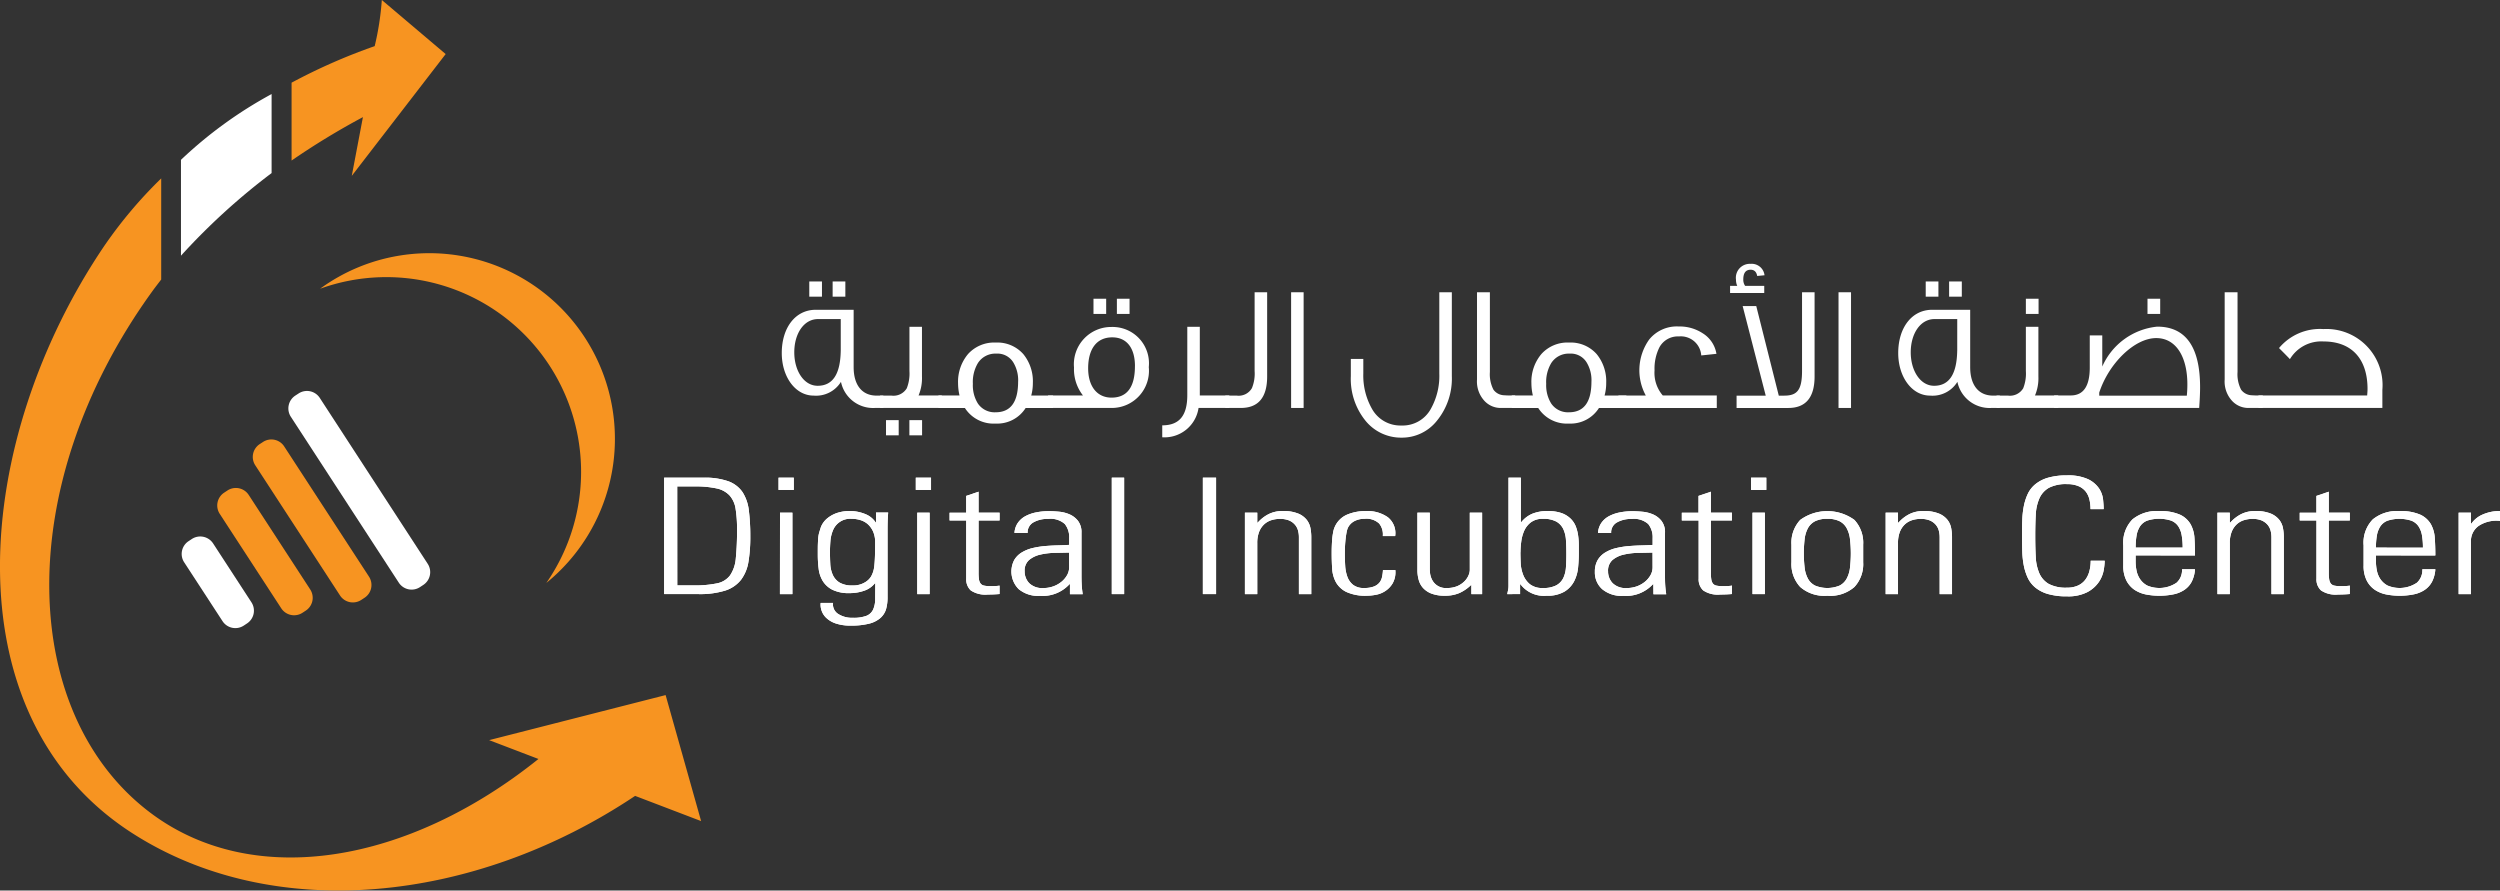 <svg id="Group_49" data-name="Group 49" xmlns="http://www.w3.org/2000/svg" width="171.023" height="60.919" viewBox="0 0 171.023 60.919">
  <rect x="0" y="0" width="171.023" height="60.919" fill="#333333" stroke="none"/>
  <path id="Path_52" data-name="Path 52" d="M110.938,36.566c.021-.116-.763,4.017-.763,4.017l6.423-8.331-4.368-3.7a19.181,19.181,0,0,1-.488,3.157,39.738,39.738,0,0,0-5.685,2.5v5.327a50.445,50.445,0,0,1,4.881-2.971" transform="translate(-86.11 -28.553)" fill="#f79421"/>
  <path id="Path_53" data-name="Path 53" d="M93.667,43.585a29.218,29.218,0,0,1,6.2-4.5v5.406a44.792,44.792,0,0,0-6.2,5.652Z" transform="translate(-81.287 -32.651)" fill="#fff"/>
  <path id="Path_54" data-name="Path 54" d="M113.251,85.461a1.045,1.045,0,0,0,1.448.306l.225-.148a1.046,1.046,0,0,0,.306-1.447l-7.383-11.348a1.045,1.045,0,0,0-1.448-.307l-.225.146a1.049,1.049,0,0,0-.308,1.45Z" transform="translate(-85.97 -45.602)" fill="#fff"/>
  <path id="Path_55" data-name="Path 55" d="M107.681,88.453a1.047,1.047,0,0,0,1.448.307l.226-.148a1.045,1.045,0,0,0,.307-1.448l-5.8-8.907a1.045,1.045,0,0,0-1.448-.307l-.226.147a1.048,1.048,0,0,0-.307,1.448Z" transform="translate(-84.42 -47.717)" fill="#f79421"/>
  <path id="Path_56" data-name="Path 56" d="M102.112,91.447a1.049,1.049,0,0,0,1.451.305l.223-.146a1.048,1.048,0,0,0,.307-1.45L99.885,83.69a1.049,1.049,0,0,0-1.449-.308l-.225.149A1.049,1.049,0,0,0,97.9,84.98Z" transform="translate(-82.871 -49.832)" fill="#f79421"/>
  <path id="Path_57" data-name="Path 57" d="M96.544,94.441a1.047,1.047,0,0,0,1.447.307l.225-.148a1.045,1.045,0,0,0,.307-1.447L95.9,89.124a1.051,1.051,0,0,0-1.45-.307l-.224.148a1.046,1.046,0,0,0-.307,1.448Z" transform="translate(-81.321 -51.948)" fill="#fff"/>
  <path id="Path_58" data-name="Path 58" d="M114.541,57.1a12.651,12.651,0,0,0-5.292,2.244,13.323,13.323,0,0,1,15.478,20.125A12.7,12.7,0,0,0,114.541,57.1" transform="translate(-87.353 -39.591)" fill="#f79421"/>
  <path id="Path_59" data-name="Path 59" d="M118.929,83.883l-12.073,3.082,3.375,1.289c-.007.005-.011.013-.02.015-8.929,7.153-19.337,8.872-26.3,3.833-9.164-6.641-9.852-22.356-.1-35.839.2-.275.406-.54.612-.808V48.537a30.61,30.61,0,0,0-3.917,4.652C71.589,66.381,69.844,85.14,82.35,93.268c9.657,6.274,23.425,4.909,34.493-2.489l4.515,1.724Z" transform="translate(-73.395 -36.333)" fill="#f79421"/>
  <path id="Path_60" data-name="Path 60" d="M167.914,68.737h-.564a2.244,2.244,0,0,1-2.335-1.786,2,2,0,0,1-1.872.942c-1.248,0-2.178-1.283-2.178-2.91,0-1.737.93-2.961,2.324-2.961h2.593v3.926c0,1.224.575,1.945,1.566,1.945h.466ZM165,64.823V62.658h-1.554c-.966,0-1.625.991-1.625,2.275,0,1.247.647,2.288,1.6,2.288,1.028,0,1.554-.793,1.578-2.4m-1.284-3.694h-.868v-1.04h.868Zm1.6,0h-.87v-1.04h.87Z" transform="translate(-107.485 -40.83)" fill="#fff"/>
  <path id="Path_61" data-name="Path 61" d="M176.2,70.71h-4.22v-.845h.783a1.059,1.059,0,0,0,1.041-.5,2.744,2.744,0,0,0,.183-1.187V65.156h.857v3.4a3.039,3.039,0,0,1-.233,1.3h1.59Zm-2.948,1.871h-.868V71.543h.868Zm1.6,0h-.869V71.543h.869Z" transform="translate(-111.773 -42.802)" fill="#fff"/>
  <path id="Path_62" data-name="Path 62" d="M186.35,71.4h-1.872a2.3,2.3,0,0,1-2.055,1.065,2.328,2.328,0,0,1-2.1-1.065h-1.81v-.856h1.442a3.735,3.735,0,0,1-.1-.844,2.95,2.95,0,0,1,.685-1.994,2.41,2.41,0,0,1,1.9-.783,2.368,2.368,0,0,1,1.883.795,2.936,2.936,0,0,1,.649,1.97,3.2,3.2,0,0,1-.111.857h1.493Zm-2.385-1.8a2.349,2.349,0,0,0-.332-1.32,1.27,1.27,0,0,0-1.162-.6,1.418,1.418,0,0,0-1.26.65,2.524,2.524,0,0,0-.343,1.417,2.355,2.355,0,0,0,.343,1.346,1.382,1.382,0,0,0,1.211.6q1.541,0,1.542-2.094" transform="translate(-114.315 -43.489)" fill="#fff"/>
  <path id="Path_63" data-name="Path 63" d="M197.691,66.709a2.545,2.545,0,0,1-2.544,2.777H190.8V68.63h2.385a2.906,2.906,0,0,1-.612-1.908,2.553,2.553,0,0,1,2.581-2.776,2.488,2.488,0,0,1,2.533,2.764m-.944-.084c0-1.224-.55-1.97-1.552-1.97-1.089,0-1.65.82-1.65,2.117,0,1.223.6,2.006,1.6,2.006,1.063,0,1.6-.721,1.6-2.152m-1.967-3.573h-.868v-1.04h.868Zm1.6,0h-.867v-1.04h.867Z" transform="translate(-119.101 -41.578)" fill="#fff"/>
  <path id="Path_64" data-name="Path 64" d="M208.167,70.711h-2.1a2.354,2.354,0,0,1-2.484,2.006V71.9c1.137,0,1.714-.625,1.714-2.067V65.157h.856v4.7h2.018Z" transform="translate(-124.075 -42.803)" fill="#fff"/>
  <path id="Path_65" data-name="Path 65" d="M213.513,61.291v5.761c0,1.431-.6,2.153-1.8,2.153h-1.063v-.844h.783a1.042,1.042,0,0,0,1.039-.514,2.627,2.627,0,0,0,.183-1.174V61.291Z" transform="translate(-126.828 -41.298)" fill="#fff"/>
  <rect id="Rectangle_35" data-name="Rectangle 35" width="0.856" height="7.915" transform="translate(88.324 19.993)" fill="#fff"/>
  <path id="Path_66" data-name="Path 66" d="M225.564,66.856a4.609,4.609,0,0,0,.588,2.4,2.218,2.218,0,0,0,2.019,1.149,2.193,2.193,0,0,0,2.018-1.149,4.609,4.609,0,0,0,.574-2.4V61.289h.857v5.738a4.559,4.559,0,0,1-1.016,3.047,3.05,3.05,0,0,1-2.433,1.162,3.13,3.13,0,0,1-2.472-1.175,4.546,4.546,0,0,1-.989-3.034V65.853h.854Z" transform="translate(-132.301 -41.297)" fill="#fff"/>
  <path id="Path_67" data-name="Path 67" d="M241.451,69.206h-.968a1.509,1.509,0,0,1-1.111-.465,1.949,1.949,0,0,1-.527-1.479V61.291h.881v5.456a2.3,2.3,0,0,0,.245,1.21.933.933,0,0,0,.7.379,7.358,7.358,0,0,0,.784.013Z" transform="translate(-137.804 -41.298)" fill="#fff"/>
  <path id="Path_68" data-name="Path 68" d="M250.571,71.4H248.7a2.3,2.3,0,0,1-2.055,1.065,2.328,2.328,0,0,1-2.1-1.065h-1.81v-.856h1.443a3.67,3.67,0,0,1-.1-.844,2.941,2.941,0,0,1,.685-1.994,2.4,2.4,0,0,1,1.9-.783,2.369,2.369,0,0,1,1.884.795,2.935,2.935,0,0,1,.648,1.97,3.176,3.176,0,0,1-.111.857h1.493Zm-2.385-1.8a2.339,2.339,0,0,0-.331-1.32,1.268,1.268,0,0,0-1.162-.6,1.42,1.42,0,0,0-1.26.65,2.534,2.534,0,0,0-.343,1.417,2.364,2.364,0,0,0,.343,1.346,1.384,1.384,0,0,0,1.211.6q1.541,0,1.541-2.094" transform="translate(-139.316 -43.489)" fill="#fff"/>
  <path id="Path_69" data-name="Path 69" d="M261.415,70.7h-6.728v-.856h1.871a3.62,3.62,0,0,1,.233-3.83,2.43,2.43,0,0,1,2.018-.892,2.876,2.876,0,0,1,1.64.464,2.031,2.031,0,0,1,.942,1.407l-1.039.11a1.4,1.4,0,0,0-1.53-1.3,1.433,1.433,0,0,0-1.333.747,3.266,3.266,0,0,0-.332,1.577,2.369,2.369,0,0,0,.563,1.714h3.695Z" transform="translate(-143.971 -42.788)" fill="#fff"/>
  <path id="Path_70" data-name="Path 70" d="M269.543,58.889l-.5.048c-.049-.28-.2-.427-.451-.427-.332,0-.5.222-.5.662a.741.741,0,0,0,.124.44h1.309v.49h-2.337v-.49h.489a1.035,1.035,0,0,1-.085-.428.952.952,0,0,1,1-1.076.881.881,0,0,1,.952.782m3.425,1.163v5.761c0,1.431-.6,2.153-1.8,2.153h-3.536v-.844h1.994l-1.578-6.127h.93l1.541,6.127h.367c.87,0,1.224-.354,1.224-1.687V60.051Z" transform="translate(-148.835 -40.058)" fill="#fff"/>
  <rect id="Rectangle_36" data-name="Rectangle 36" width="0.855" height="7.915" transform="translate(125.772 19.993)" fill="#fff"/>
  <path id="Path_71" data-name="Path 71" d="M292.975,68.737h-.562a2.247,2.247,0,0,1-2.337-1.786,1.993,1.993,0,0,1-1.871.942c-1.246,0-2.177-1.283-2.177-2.91,0-1.737.93-2.961,2.323-2.961h2.6v3.926c0,1.224.572,1.945,1.564,1.945h.464Zm-2.91-3.914V62.658h-1.553c-.968,0-1.628.991-1.628,2.275,0,1.247.649,2.288,1.6,2.288,1.027,0,1.554-.793,1.579-2.4m-1.285-3.694h-.869v-1.04h.869Zm1.6,0h-.869v-1.04h.869Z" transform="translate(-156.172 -40.83)" fill="#fff"/>
  <path id="Path_72" data-name="Path 72" d="M301.262,69.486h-4.221v-.845h.783a1.057,1.057,0,0,0,1.04-.5,2.733,2.733,0,0,0,.183-1.187V63.932h.857v3.4a3.039,3.039,0,0,1-.233,1.3h1.591Zm-1.346-6.434h-.869v-1.04h.869Z" transform="translate(-160.459 -41.578)" fill="#fff"/>
  <path id="Path_73" data-name="Path 73" d="M313.41,69.486h-9.92V68.63h1.139c.867,0,1.3-.636,1.3-1.908v-2.2h.856v2.13a4.607,4.607,0,0,1,3.757-2.729c1.955,0,2.934,1.395,2.934,4.148,0,.427-.025.9-.062,1.418m-.845-.845q.038-.4.037-.77c0-1.9-.783-3.168-2.129-3.168-1.49,0-3.252,1.737-3.9,3.731v.208Zm-1.822-5.589h-.869v-1.04h.869Z" transform="translate(-162.97 -41.578)" fill="#fff"/>
  <path id="Path_74" data-name="Path 74" d="M325.2,69.206h-.967a1.511,1.511,0,0,1-1.113-.465,1.953,1.953,0,0,1-.525-1.479V61.291h.88v5.456a2.3,2.3,0,0,0,.245,1.21.932.932,0,0,0,.7.379,7.267,7.267,0,0,0,.783.013Z" transform="translate(-170.407 -41.298)" fill="#fff"/>
  <path id="Path_75" data-name="Path 75" d="M334.856,69.577v1.235h-8.478v-.856h7.438c.012-.159.025-.3.025-.44,0-2.067-1.09-3.253-3.01-3.253a2.5,2.5,0,0,0-2.3,1.21c-.122-.134-.366-.379-.745-.758a3.644,3.644,0,0,1,3.033-1.3,3.841,3.841,0,0,1,4.037,4.16" transform="translate(-171.88 -42.904)" fill="#fff"/>
  <path id="Path_76" data-name="Path 76" d="M147.788,82.062h2.694a4.763,4.763,0,0,1,1.706.249,2.011,2.011,0,0,1,.966.743,2.941,2.941,0,0,1,.43,1.253,13.94,13.94,0,0,1,.1,1.77,10.337,10.337,0,0,1-.126,1.731,2.782,2.782,0,0,1-.507,1.237,2.248,2.248,0,0,1-1.079.738,5.812,5.812,0,0,1-1.854.242h-2.328Zm.9,7.369h1.1a7.467,7.467,0,0,0,1.614-.139,1.47,1.47,0,0,0,.9-.551,2.418,2.418,0,0,0,.39-1.163,19.005,19.005,0,0,0,.084-1.976,8.674,8.674,0,0,0-.1-1.423,1.768,1.768,0,0,0-.409-.9,1.684,1.684,0,0,0-.882-.481,6.7,6.7,0,0,0-1.515-.138h-1.185Z" transform="translate(-102.356 -49.384)" fill="#fff"/>
  <path id="Path_77" data-name="Path 77" d="M147.788,82.062h2.694a4.763,4.763,0,0,1,1.706.249,2.011,2.011,0,0,1,.966.743,2.941,2.941,0,0,1,.43,1.253,13.94,13.94,0,0,1,.1,1.77,10.337,10.337,0,0,1-.126,1.731,2.782,2.782,0,0,1-.507,1.237,2.248,2.248,0,0,1-1.079.738,5.812,5.812,0,0,1-1.854.242h-2.328Zm.9,7.369h1.1a7.467,7.467,0,0,0,1.614-.139,1.47,1.47,0,0,0,.9-.551,2.418,2.418,0,0,0,.39-1.163,19.005,19.005,0,0,0,.084-1.976,8.674,8.674,0,0,0-.1-1.423,1.768,1.768,0,0,0-.409-.9,1.684,1.684,0,0,0-.882-.481,6.7,6.7,0,0,0-1.515-.138h-1.185Z" transform="translate(-102.356 -49.384)" fill="#fff"/>
  <path id="Path_78" data-name="Path 78" d="M160.606,82.06h1.042V82.9h-1.042Zm.1,2.394h.847v5.571H160.7Z" transform="translate(-107.346 -49.383)" fill="#fff"/>
  <path id="Path_79" data-name="Path 79" d="M160.606,82.06h1.042V82.9h-1.042Zm.1,2.394h.847v5.571H160.7Z" transform="translate(-107.346 -49.383)" fill="#fff"/>
  <path id="Path_80" data-name="Path 80" d="M168.978,85.9h.833c-.019.265-.031.476-.035.635s-.007.31-.007.457V91.68a2.967,2.967,0,0,1-.1.821,1.318,1.318,0,0,1-.39.613,1.871,1.871,0,0,1-.767.387,4.893,4.893,0,0,1-1.25.133,3.069,3.069,0,0,1-1.077-.16,1.742,1.742,0,0,1-.642-.4,1.222,1.222,0,0,1-.3-.507,1.172,1.172,0,0,1-.049-.481h.846a.77.77,0,0,0,.352.752,1.733,1.733,0,0,0,.986.263,2.553,2.553,0,0,0,.939-.132.863.863,0,0,0,.459-.42,1.746,1.746,0,0,0,.147-.733c0-.3.007-.656.007-1.075h-.028a1.6,1.6,0,0,1-.746.512,2.978,2.978,0,0,1-.974.16,2.541,2.541,0,0,1-1.2-.237,1.649,1.649,0,0,1-.655-.608,2.107,2.107,0,0,1-.274-.839,7.694,7.694,0,0,1-.057-.931c0-.323,0-.576.007-.757s.015-.331.028-.451a1.889,1.889,0,0,1,.064-.327c.028-.095.066-.217.112-.364a1.489,1.489,0,0,1,.487-.639,2.107,2.107,0,0,1,.607-.326,2.815,2.815,0,0,1,1.93.066,1.518,1.518,0,0,1,.727.58l.027.023Zm-1.65.43a1.271,1.271,0,0,0-1.3.806,2.327,2.327,0,0,0-.169.733c-.02.262-.029.494-.029.7q0,.431.021.85a2.058,2.058,0,0,0,.171.744,1.2,1.2,0,0,0,.458.525,1.649,1.649,0,0,0,.887.2,1.536,1.536,0,0,0,.861-.215,1.17,1.17,0,0,0,.423-.414,2.141,2.141,0,0,0,.134-.315,1.983,1.983,0,0,0,.078-.391c.018-.161.033-.367.042-.618s.015-.581.015-.992a1.768,1.768,0,0,0-.141-.744,1.5,1.5,0,0,0-.359-.5,1.347,1.347,0,0,0-.507-.281,1.967,1.967,0,0,0-.586-.089" transform="translate(-109.052 -50.838)" fill="#fff"/>
  <path id="Path_81" data-name="Path 81" d="M168.978,85.9h.833c-.019.265-.031.476-.035.635s-.007.31-.007.457V91.68a2.967,2.967,0,0,1-.1.821,1.318,1.318,0,0,1-.39.613,1.871,1.871,0,0,1-.767.387,4.893,4.893,0,0,1-1.25.133,3.069,3.069,0,0,1-1.077-.16,1.742,1.742,0,0,1-.642-.4,1.222,1.222,0,0,1-.3-.507,1.172,1.172,0,0,1-.049-.481h.846a.77.77,0,0,0,.352.752,1.733,1.733,0,0,0,.986.263,2.553,2.553,0,0,0,.939-.132.863.863,0,0,0,.459-.42,1.746,1.746,0,0,0,.147-.733c0-.3.007-.656.007-1.075h-.028a1.6,1.6,0,0,1-.746.512,2.978,2.978,0,0,1-.974.16,2.541,2.541,0,0,1-1.2-.237,1.649,1.649,0,0,1-.655-.608,2.107,2.107,0,0,1-.274-.839,7.694,7.694,0,0,1-.057-.931c0-.323,0-.576.007-.757s.015-.331.028-.451a1.889,1.889,0,0,1,.064-.327c.028-.095.066-.217.112-.364a1.489,1.489,0,0,1,.487-.639,2.107,2.107,0,0,1,.607-.326,2.815,2.815,0,0,1,1.93.066,1.518,1.518,0,0,1,.727.58l.027.023Zm-1.65.43a1.271,1.271,0,0,0-1.3.806,2.327,2.327,0,0,0-.169.733c-.02.262-.029.494-.029.7q0,.431.021.85a2.058,2.058,0,0,0,.171.744,1.2,1.2,0,0,0,.458.525,1.649,1.649,0,0,0,.887.2,1.536,1.536,0,0,0,.861-.215,1.17,1.17,0,0,0,.423-.414,2.141,2.141,0,0,0,.134-.315,1.983,1.983,0,0,0,.078-.391c.018-.161.033-.367.042-.618s.015-.581.015-.992a1.768,1.768,0,0,0-.141-.744,1.5,1.5,0,0,0-.359-.5,1.347,1.347,0,0,0-.507-.281,1.967,1.967,0,0,0-.586-.089" transform="translate(-109.052 -50.838)" fill="#fff"/>
  <path id="Path_82" data-name="Path 82" d="M175.979,82.06h1.042V82.9h-1.042Zm.1,2.394h.846v5.571h-.846Z" transform="translate(-113.33 -49.383)" fill="#fff"/>
  <path id="Path_83" data-name="Path 83" d="M175.979,82.06h1.042V82.9h-1.042Zm.1,2.394h.846v5.571h-.846Z" transform="translate(-113.33 -49.383)" fill="#fff"/>
  <path id="Path_84" data-name="Path 84" d="M179.763,85.6v-.531H180.9V83.92l.846-.288v1.433h1.437V85.6h-1.437v3.576a3.053,3.053,0,0,0,.027.452.636.636,0,0,0,.107.281.4.4,0,0,0,.233.145,1.824,1.824,0,0,0,.408.038c.14,0,.263,0,.366-.006a2.128,2.128,0,0,0,.295-.029v.575q-.379.033-.8.034a1.784,1.784,0,0,1-1.17-.282,1.026,1.026,0,0,1-.31-.8V85.6Z" transform="translate(-114.803 -49.995)" fill="#fff"/>
  <path id="Path_85" data-name="Path 85" d="M179.763,85.6v-.531H180.9V83.92l.846-.288v1.433h1.437V85.6h-1.437v3.576a3.053,3.053,0,0,0,.027.452.636.636,0,0,0,.107.281.4.4,0,0,0,.233.145,1.824,1.824,0,0,0,.408.038c.14,0,.263,0,.366-.006a2.128,2.128,0,0,0,.295-.029v.575q-.379.033-.8.034a1.784,1.784,0,0,1-1.17-.282,1.026,1.026,0,0,1-.31-.8V85.6Z" transform="translate(-114.803 -49.995)" fill="#fff"/>
  <path id="Path_86" data-name="Path 86" d="M190.694,90.8h-.028a2.5,2.5,0,0,1-2.016.8,2.085,2.085,0,0,1-1.46-.459,1.7,1.7,0,0,1-.308-1.99,1.486,1.486,0,0,1,.514-.518,2.546,2.546,0,0,1,.733-.3,5.849,5.849,0,0,1,.846-.138c.293-.024.58-.041.867-.048s.552-.02.8-.034v-.464a1.45,1.45,0,0,0-.3-.966,1.47,1.47,0,0,0-1.142-.347,1.951,1.951,0,0,0-1,.234.776.776,0,0,0-.4.726h-.9a1.34,1.34,0,0,1,.226-.683,1.488,1.488,0,0,1,.522-.465,2.624,2.624,0,0,1,.741-.259,4.468,4.468,0,0,1,.881-.084c.178,0,.395.012.648.035a2.391,2.391,0,0,1,.727.176,1.5,1.5,0,0,1,.591.442,1.262,1.262,0,0,1,.247.828v2.8c0,.2,0,.4.009.608a6.609,6.609,0,0,0,.076.793h-.874Zm-.056-2.162c-.3.007-.63.016-.988.021a4.717,4.717,0,0,0-.994.122,1.807,1.807,0,0,0-.761.369.956.956,0,0,0-.3.768,1.155,1.155,0,0,0,.31.811,1.266,1.266,0,0,0,.972.337,1.994,1.994,0,0,0,.683-.117,1.87,1.87,0,0,0,.558-.315,1.582,1.582,0,0,0,.381-.453,1.082,1.082,0,0,0,.141-.529Z" transform="translate(-117.5 -50.838)" fill="#fff"/>
  <path id="Path_87" data-name="Path 87" d="M190.694,90.8h-.028a2.5,2.5,0,0,1-2.016.8,2.085,2.085,0,0,1-1.46-.459,1.7,1.7,0,0,1-.308-1.99,1.486,1.486,0,0,1,.514-.518,2.546,2.546,0,0,1,.733-.3,5.849,5.849,0,0,1,.846-.138c.293-.024.58-.041.867-.048s.552-.02.8-.034v-.464a1.45,1.45,0,0,0-.3-.966,1.47,1.47,0,0,0-1.142-.347,1.951,1.951,0,0,0-1,.234.776.776,0,0,0-.4.726h-.9a1.34,1.34,0,0,1,.226-.683,1.488,1.488,0,0,1,.522-.465,2.624,2.624,0,0,1,.741-.259,4.468,4.468,0,0,1,.881-.084c.178,0,.395.012.648.035a2.391,2.391,0,0,1,.727.176,1.5,1.5,0,0,1,.591.442,1.262,1.262,0,0,1,.247.828v2.8c0,.2,0,.4.009.608a6.609,6.609,0,0,0,.076.793h-.874Zm-.056-2.162c-.3.007-.63.016-.988.021a4.717,4.717,0,0,0-.994.122,1.807,1.807,0,0,0-.761.369.956.956,0,0,0-.3.768,1.155,1.155,0,0,0,.31.811,1.266,1.266,0,0,0,.972.337,1.994,1.994,0,0,0,.683-.117,1.87,1.87,0,0,0,.558-.315,1.582,1.582,0,0,0,.381-.453,1.082,1.082,0,0,0,.141-.529Z" transform="translate(-117.5 -50.838)" fill="#fff"/>
  <rect id="Rectangle_37" data-name="Rectangle 37" width="0.846" height="7.965" transform="translate(76.056 32.677)" fill="#fff"/>
  <rect id="Rectangle_38" data-name="Rectangle 38" width="0.846" height="7.965" transform="translate(76.056 32.677)" fill="#fff"/>
  <rect id="Rectangle_39" data-name="Rectangle 39" width="0.904" height="7.964" transform="translate(82.287 32.677)" fill="#fff"/>
  <rect id="Rectangle_40" data-name="Rectangle 40" width="0.904" height="7.964" transform="translate(82.287 32.677)" fill="#fff"/>
  <path id="Path_88" data-name="Path 88" d="M213.691,91.481h-.846V85.91h.846v.684h.028a2.509,2.509,0,0,1,.727-.573,2.075,2.075,0,0,1,.993-.223,2.648,2.648,0,0,1,1.051.173,1.452,1.452,0,0,1,.585.431,1.319,1.319,0,0,1,.254.568,3.284,3.284,0,0,1,.057.584v3.927h-.847V87.587a1.711,1.711,0,0,0-.064-.469.987.987,0,0,0-.219-.4,1.09,1.09,0,0,0-.407-.284,1.649,1.649,0,0,0-.622-.1,1.961,1.961,0,0,0-.557.084,1.306,1.306,0,0,0-.493.276,1.394,1.394,0,0,0-.353.511,2.057,2.057,0,0,0-.134.785Z" transform="translate(-127.682 -50.838)" fill="#fff"/>
  <path id="Path_89" data-name="Path 89" d="M213.691,91.481h-.846V85.91h.846v.684h.028a2.509,2.509,0,0,1,.727-.573,2.075,2.075,0,0,1,.993-.223,2.648,2.648,0,0,1,1.051.173,1.452,1.452,0,0,1,.585.431,1.319,1.319,0,0,1,.254.568,3.284,3.284,0,0,1,.057.584v3.927h-.847V87.587a1.711,1.711,0,0,0-.064-.469.987.987,0,0,0-.219-.4,1.09,1.09,0,0,0-.407-.284,1.649,1.649,0,0,0-.622-.1,1.961,1.961,0,0,0-.557.084,1.306,1.306,0,0,0-.493.276,1.394,1.394,0,0,0-.353.511,2.057,2.057,0,0,0-.134.785Z" transform="translate(-127.682 -50.838)" fill="#fff"/>
  <path id="Path_90" data-name="Path 90" d="M226.062,87.51a1.179,1.179,0,0,0-.247-.855,1.269,1.269,0,0,0-1.007-.326,1.45,1.45,0,0,0-.7.165,1.023,1.023,0,0,0-.445.475,1.612,1.612,0,0,0-.078.283c-.023.12-.045.258-.063.413s-.033.324-.043.507-.013.368-.013.551c0,.25.007.512.022.788a2.641,2.641,0,0,0,.141.755,1.265,1.265,0,0,0,.387.569,1.145,1.145,0,0,0,.761.227,1.793,1.793,0,0,0,.67-.1.917.917,0,0,0,.381-.264.9.9,0,0,0,.182-.386,2.819,2.819,0,0,0,.063-.475h.848a1.56,1.56,0,0,1-.184.905,1.616,1.616,0,0,1-.515.535,1.713,1.713,0,0,1-.648.253,3.373,3.373,0,0,1-.6.061,3.111,3.111,0,0,1-1.395-.254,1.651,1.651,0,0,1-.719-.661,2.2,2.2,0,0,1-.261-.922c-.023-.343-.034-.687-.034-1.031,0-.14,0-.293.006-.464s.013-.338.027-.508.035-.33.065-.485a1.571,1.571,0,0,1,.113-.385,1.626,1.626,0,0,1,.845-.838,3.261,3.261,0,0,1,1.3-.244,2.423,2.423,0,0,1,1.481.42,1.385,1.385,0,0,1,.507,1.291Z" transform="translate(-131.466 -50.838)" fill="#fff"/>
  <path id="Path_91" data-name="Path 91" d="M226.062,87.51a1.179,1.179,0,0,0-.247-.855,1.269,1.269,0,0,0-1.007-.326,1.45,1.45,0,0,0-.7.165,1.023,1.023,0,0,0-.445.475,1.612,1.612,0,0,0-.078.283c-.023.12-.045.258-.063.413s-.033.324-.043.507-.013.368-.013.551c0,.25.007.512.022.788a2.641,2.641,0,0,0,.141.755,1.265,1.265,0,0,0,.387.569,1.145,1.145,0,0,0,.761.227,1.793,1.793,0,0,0,.67-.1.917.917,0,0,0,.381-.264.9.9,0,0,0,.182-.386,2.819,2.819,0,0,0,.063-.475h.848a1.56,1.56,0,0,1-.184.905,1.616,1.616,0,0,1-.515.535,1.713,1.713,0,0,1-.648.253,3.373,3.373,0,0,1-.6.061,3.111,3.111,0,0,1-1.395-.254,1.651,1.651,0,0,1-.719-.661,2.2,2.2,0,0,1-.261-.922c-.023-.343-.034-.687-.034-1.031,0-.14,0-.293.006-.464s.013-.338.027-.508.035-.33.065-.485a1.571,1.571,0,0,1,.113-.385,1.626,1.626,0,0,1,.845-.838,3.261,3.261,0,0,1,1.3-.244,2.423,2.423,0,0,1,1.481.42,1.385,1.385,0,0,1,.507,1.291Z" transform="translate(-131.466 -50.838)" fill="#fff"/>
  <path id="Path_92" data-name="Path 92" d="M236.594,85.98v5.572h-.735v-.619h-.027a2.769,2.769,0,0,1-.783.54,2.44,2.44,0,0,1-1.008.188,2.469,2.469,0,0,1-.909-.144,1.505,1.505,0,0,1-.578-.385,1.347,1.347,0,0,1-.3-.558,2.492,2.492,0,0,1-.087-.656V85.98h.847v3.829c0,.037,0,.128.013.27a1.315,1.315,0,0,0,.122.447,1.045,1.045,0,0,0,1.05.608,1.713,1.713,0,0,0,.72-.138,1.59,1.59,0,0,0,.479-.332,1.273,1.273,0,0,0,.267-.4.959.959,0,0,0,.085-.354V85.98Z" transform="translate(-135.203 -50.909)" fill="#fff"/>
  <path id="Path_93" data-name="Path 93" d="M236.594,85.98v5.572h-.735v-.619h-.027a2.769,2.769,0,0,1-.783.54,2.44,2.44,0,0,1-1.008.188,2.469,2.469,0,0,1-.909-.144,1.505,1.505,0,0,1-.578-.385,1.347,1.347,0,0,1-.3-.558,2.492,2.492,0,0,1-.087-.656V85.98h.847v3.829c0,.037,0,.128.013.27a1.315,1.315,0,0,0,.122.447,1.045,1.045,0,0,0,1.05.608,1.713,1.713,0,0,0,.72-.138,1.59,1.59,0,0,0,.479-.332,1.273,1.273,0,0,0,.267-.4.959.959,0,0,0,.085-.354V85.98Z" transform="translate(-135.203 -50.909)" fill="#fff"/>
  <path id="Path_94" data-name="Path 94" d="M242.234,90.026c.018-.095.036-.187.056-.276a1.259,1.259,0,0,0,.028-.276V82.062h.846v3.022l.028.023a1.942,1.942,0,0,1,.762-.581A2.74,2.74,0,0,1,245,84.344a2.809,2.809,0,0,1,.959.144,1.732,1.732,0,0,1,.619.387,1.521,1.521,0,0,1,.353.547,2.794,2.794,0,0,1,.154.624,4.658,4.658,0,0,1,.043.639v.551c0,.308-.016.633-.049.969a2.623,2.623,0,0,1-.268.939,1.807,1.807,0,0,1-.663.711,2.266,2.266,0,0,1-1.22.282,2.008,2.008,0,0,1-1.79-.784h-.027v.673Zm.9-2.868c0,.22.007.473.02.755a2.511,2.511,0,0,0,.17.8,1.559,1.559,0,0,0,.458.636,1.357,1.357,0,0,0,.889.26,1.881,1.881,0,0,0,.916-.183,1.143,1.143,0,0,0,.479-.5,2.022,2.022,0,0,0,.183-.751c.02-.288.028-.592.028-.915s-.009-.63-.028-.921a2.075,2.075,0,0,0-.183-.762,1.167,1.167,0,0,0-.479-.513,1.835,1.835,0,0,0-.916-.188,1.312,1.312,0,0,0-.818.238,1.485,1.485,0,0,0-.465.591,2.656,2.656,0,0,0-.2.75,5.56,5.56,0,0,0-.049.706" transform="translate(-139.123 -49.384)" fill="#fff"/>
  <path id="Path_95" data-name="Path 95" d="M242.234,90.026c.018-.095.036-.187.056-.276a1.259,1.259,0,0,0,.028-.276V82.062h.846v3.022l.028.023a1.942,1.942,0,0,1,.762-.581A2.74,2.74,0,0,1,245,84.344a2.809,2.809,0,0,1,.959.144,1.732,1.732,0,0,1,.619.387,1.521,1.521,0,0,1,.353.547,2.794,2.794,0,0,1,.154.624,4.658,4.658,0,0,1,.043.639v.551c0,.308-.016.633-.049.969a2.623,2.623,0,0,1-.268.939,1.807,1.807,0,0,1-.663.711,2.266,2.266,0,0,1-1.22.282,2.008,2.008,0,0,1-1.79-.784h-.027v.673Zm.9-2.868c0,.22.007.473.02.755a2.511,2.511,0,0,0,.17.8,1.559,1.559,0,0,0,.458.636,1.357,1.357,0,0,0,.889.26,1.881,1.881,0,0,0,.916-.183,1.143,1.143,0,0,0,.479-.5,2.022,2.022,0,0,0,.183-.751c.02-.288.028-.592.028-.915s-.009-.63-.028-.921a2.075,2.075,0,0,0-.183-.762,1.167,1.167,0,0,0-.479-.513,1.835,1.835,0,0,0-.916-.188,1.312,1.312,0,0,0-.818.238,1.485,1.485,0,0,0-.465.591,2.656,2.656,0,0,0-.2.75,5.56,5.56,0,0,0-.049.706" transform="translate(-139.123 -49.384)" fill="#fff"/>
  <path id="Path_96" data-name="Path 96" d="M256.048,90.8h-.028a2.5,2.5,0,0,1-2.016.8,2.078,2.078,0,0,1-1.459-.459,1.533,1.533,0,0,1-.5-1.186,1.558,1.558,0,0,1,.191-.8,1.5,1.5,0,0,1,.515-.518,2.541,2.541,0,0,1,.733-.3,5.932,5.932,0,0,1,.846-.138c.293-.024.58-.041.867-.048s.552-.02.8-.034v-.464a1.453,1.453,0,0,0-.3-.966,1.47,1.47,0,0,0-1.143-.347,1.937,1.937,0,0,0-.994.234.776.776,0,0,0-.4.726h-.9a1.357,1.357,0,0,1,.225-.683,1.485,1.485,0,0,1,.522-.465,2.647,2.647,0,0,1,.74-.259,4.479,4.479,0,0,1,.882-.084c.178,0,.394.012.648.035a2.391,2.391,0,0,1,.727.176,1.5,1.5,0,0,1,.591.442,1.255,1.255,0,0,1,.248.828v2.8c0,.2,0,.4.006.608a7.063,7.063,0,0,0,.078.793h-.874Zm-.056-2.162c-.3.007-.631.016-.988.021a4.712,4.712,0,0,0-.994.122,1.8,1.8,0,0,0-.761.369.954.954,0,0,0-.3.768,1.151,1.151,0,0,0,.311.811,1.261,1.261,0,0,0,.972.337,2,2,0,0,0,.684-.117,1.887,1.887,0,0,0,.557-.315,1.6,1.6,0,0,0,.381-.453,1.08,1.08,0,0,0,.14-.529Z" transform="translate(-142.942 -50.838)" fill="#fff"/>
  <path id="Path_97" data-name="Path 97" d="M256.048,90.8h-.028a2.5,2.5,0,0,1-2.016.8,2.078,2.078,0,0,1-1.459-.459,1.533,1.533,0,0,1-.5-1.186,1.558,1.558,0,0,1,.191-.8,1.5,1.5,0,0,1,.515-.518,2.541,2.541,0,0,1,.733-.3,5.932,5.932,0,0,1,.846-.138c.293-.024.58-.041.867-.048s.552-.02.8-.034v-.464a1.453,1.453,0,0,0-.3-.966,1.47,1.47,0,0,0-1.143-.347,1.937,1.937,0,0,0-.994.234.776.776,0,0,0-.4.726h-.9a1.357,1.357,0,0,1,.225-.683,1.485,1.485,0,0,1,.522-.465,2.647,2.647,0,0,1,.74-.259,4.479,4.479,0,0,1,.882-.084c.178,0,.394.012.648.035a2.391,2.391,0,0,1,.727.176,1.5,1.5,0,0,1,.591.442,1.255,1.255,0,0,1,.248.828v2.8c0,.2,0,.4.006.608a7.063,7.063,0,0,0,.078.793h-.874Zm-.056-2.162c-.3.007-.631.016-.988.021a4.712,4.712,0,0,0-.994.122,1.8,1.8,0,0,0-.761.369.954.954,0,0,0-.3.768,1.151,1.151,0,0,0,.311.811,1.261,1.261,0,0,0,.972.337,2,2,0,0,0,.684-.117,1.887,1.887,0,0,0,.557-.315,1.6,1.6,0,0,0,.381-.453,1.08,1.08,0,0,0,.14-.529Z" transform="translate(-142.942 -50.838)" fill="#fff"/>
  <path id="Path_98" data-name="Path 98" d="M261.787,85.6v-.531h1.142V83.92l.847-.288v1.433h1.437V85.6h-1.437v3.576a2.908,2.908,0,0,0,.027.452.65.65,0,0,0,.106.281.409.409,0,0,0,.234.145,1.812,1.812,0,0,0,.407.038c.142,0,.264,0,.368-.006a2.156,2.156,0,0,0,.3-.029v.575q-.38.033-.8.034a1.779,1.779,0,0,1-1.169-.282,1.023,1.023,0,0,1-.311-.8V85.6Z" transform="translate(-146.735 -49.995)" fill="#fff"/>
  <path id="Path_99" data-name="Path 99" d="M261.787,85.6v-.531h1.142V83.92l.847-.288v1.433h1.437V85.6h-1.437v3.576a2.908,2.908,0,0,0,.027.452.65.65,0,0,0,.106.281.409.409,0,0,0,.234.145,1.812,1.812,0,0,0,.407.038c.142,0,.264,0,.368-.006a2.156,2.156,0,0,0,.3-.029v.575q-.38.033-.8.034a1.779,1.779,0,0,1-1.169-.282,1.023,1.023,0,0,1-.311-.8V85.6Z" transform="translate(-146.735 -49.995)" fill="#fff"/>
  <path id="Path_100" data-name="Path 100" d="M269.542,82.06h1.044V82.9h-1.044Zm.1,2.394h.846v5.571h-.846Z" transform="translate(-149.754 -49.383)" fill="#fff"/>
  <path id="Path_101" data-name="Path 101" d="M269.542,82.06h1.044V82.9h-1.044Zm.1,2.394h.846v5.571h-.846Z" transform="translate(-149.754 -49.383)" fill="#fff"/>
  <path id="Path_102" data-name="Path 102" d="M276.521,91.592a2.518,2.518,0,0,1-1.855-.6,2.294,2.294,0,0,1-.6-1.693v-1.2a2.293,2.293,0,0,1,.6-1.693,3.153,3.153,0,0,1,3.708,0,2.3,2.3,0,0,1,.6,1.693v1.2a2.3,2.3,0,0,1-.6,1.693,2.516,2.516,0,0,1-1.854.6m0-5.263a1.8,1.8,0,0,0-.838.166,1.158,1.158,0,0,0-.488.475,2.107,2.107,0,0,0-.225.744,8.615,8.615,0,0,0,0,1.964,2.111,2.111,0,0,0,.225.744,1.148,1.148,0,0,0,.488.475,2.2,2.2,0,0,0,1.678,0,1.143,1.143,0,0,0,.484-.475,2.084,2.084,0,0,0,.227-.744,8.518,8.518,0,0,0,0-1.964,2.08,2.08,0,0,0-.227-.744,1.153,1.153,0,0,0-.484-.475,1.812,1.812,0,0,0-.839-.166" transform="translate(-151.515 -50.838)" fill="#fff"/>
  <path id="Path_103" data-name="Path 103" d="M276.521,91.592a2.518,2.518,0,0,1-1.855-.6,2.294,2.294,0,0,1-.6-1.693v-1.2a2.293,2.293,0,0,1,.6-1.693,3.153,3.153,0,0,1,3.708,0,2.3,2.3,0,0,1,.6,1.693v1.2a2.3,2.3,0,0,1-.6,1.693,2.516,2.516,0,0,1-1.854.6m0-5.263a1.8,1.8,0,0,0-.838.166,1.158,1.158,0,0,0-.488.475,2.107,2.107,0,0,0-.225.744,8.615,8.615,0,0,0,0,1.964,2.111,2.111,0,0,0,.225.744,1.148,1.148,0,0,0,.488.475,2.2,2.2,0,0,0,1.678,0,1.143,1.143,0,0,0,.484-.475,2.084,2.084,0,0,0,.227-.744,8.518,8.518,0,0,0,0-1.964,2.08,2.08,0,0,0-.227-.744,1.153,1.153,0,0,0-.484-.475,1.812,1.812,0,0,0-.839-.166" transform="translate(-151.515 -50.838)" fill="#fff"/>
  <path id="Path_104" data-name="Path 104" d="M285.464,91.481h-.845V85.91h.845v.684h.029a2.521,2.521,0,0,1,.726-.573,2.078,2.078,0,0,1,.994-.223,2.64,2.64,0,0,1,1.05.173,1.444,1.444,0,0,1,.585.431,1.3,1.3,0,0,1,.254.568,3.287,3.287,0,0,1,.057.584v3.927h-.846V87.587a1.785,1.785,0,0,0-.063-.469,1.017,1.017,0,0,0-.219-.4,1.112,1.112,0,0,0-.409-.284,1.639,1.639,0,0,0-.621-.1,1.953,1.953,0,0,0-.556.084,1.307,1.307,0,0,0-.494.276,1.408,1.408,0,0,0-.353.511,2.056,2.056,0,0,0-.134.785Z" transform="translate(-155.623 -50.838)" fill="#fff"/>
  <path id="Path_105" data-name="Path 105" d="M285.464,91.481h-.845V85.91h.845v.684h.029a2.521,2.521,0,0,1,.726-.573,2.078,2.078,0,0,1,.994-.223,2.64,2.64,0,0,1,1.05.173,1.444,1.444,0,0,1,.585.431,1.3,1.3,0,0,1,.254.568,3.287,3.287,0,0,1,.057.584v3.927h-.846V87.587a1.785,1.785,0,0,0-.063-.469,1.017,1.017,0,0,0-.219-.4,1.112,1.112,0,0,0-.409-.284,1.639,1.639,0,0,0-.621-.1,1.953,1.953,0,0,0-.556.084,1.307,1.307,0,0,0-.494.276,1.408,1.408,0,0,0-.353.511,2.056,2.056,0,0,0-.134.785Z" transform="translate(-155.623 -50.838)" fill="#fff"/>
  <path id="Path_106" data-name="Path 106" d="M302.974,90.08a4.535,4.535,0,0,1-1.282-.155,2.4,2.4,0,0,1-.867-.434,1.917,1.917,0,0,1-.531-.667,3.648,3.648,0,0,1-.275-.849,5.854,5.854,0,0,1-.105-.977c-.01-.343-.015-.693-.015-1.053s0-.712.015-1.054a5.832,5.832,0,0,1,.105-.977,3.658,3.658,0,0,1,.275-.85,1.922,1.922,0,0,1,.531-.667,2.436,2.436,0,0,1,.867-.436,4.555,4.555,0,0,1,1.282-.156,3.241,3.241,0,0,1,1.439.26,1.906,1.906,0,0,1,.746.624,1.7,1.7,0,0,1,.282.762c.027.264.042.485.042.661h-.9a2.843,2.843,0,0,0-.071-.64,1.449,1.449,0,0,0-.245-.545,1.245,1.245,0,0,0-.494-.38,1.951,1.951,0,0,0-.8-.144,2.515,2.515,0,0,0-1.24.253,1.555,1.555,0,0,0-.648.723,3.149,3.149,0,0,0-.248,1.12q-.035.651-.035,1.446t.035,1.445a3.152,3.152,0,0,0,.248,1.121,1.565,1.565,0,0,0,.648.722,2.5,2.5,0,0,0,1.24.253,1.762,1.762,0,0,0,.748-.144,1.311,1.311,0,0,0,.5-.392,1.67,1.67,0,0,0,.281-.584,2.758,2.758,0,0,0,.093-.722h.958a4.417,4.417,0,0,1-.064.623,2.129,2.129,0,0,1-.324.812,2.2,2.2,0,0,1-.776.7,2.85,2.85,0,0,1-1.418.3" transform="translate(-161.572 -49.284)" fill="#fff"/>
  <path id="Path_107" data-name="Path 107" d="M302.974,90.08a4.535,4.535,0,0,1-1.282-.155,2.4,2.4,0,0,1-.867-.434,1.917,1.917,0,0,1-.531-.667,3.648,3.648,0,0,1-.275-.849,5.854,5.854,0,0,1-.105-.977c-.01-.343-.015-.693-.015-1.053s0-.712.015-1.054a5.832,5.832,0,0,1,.105-.977,3.658,3.658,0,0,1,.275-.85,1.922,1.922,0,0,1,.531-.667,2.436,2.436,0,0,1,.867-.436,4.555,4.555,0,0,1,1.282-.156,3.241,3.241,0,0,1,1.439.26,1.906,1.906,0,0,1,.746.624,1.7,1.7,0,0,1,.282.762c.027.264.042.485.042.661h-.9a2.843,2.843,0,0,0-.071-.64,1.449,1.449,0,0,0-.245-.545,1.245,1.245,0,0,0-.494-.38,1.951,1.951,0,0,0-.8-.144,2.515,2.515,0,0,0-1.24.253,1.555,1.555,0,0,0-.648.723,3.149,3.149,0,0,0-.248,1.12q-.035.651-.035,1.446t.035,1.445a3.152,3.152,0,0,0,.248,1.121,1.565,1.565,0,0,0,.648.722,2.5,2.5,0,0,0,1.24.253,1.762,1.762,0,0,0,.748-.144,1.311,1.311,0,0,0,.5-.392,1.67,1.67,0,0,0,.281-.584,2.758,2.758,0,0,0,.093-.722h.958a4.417,4.417,0,0,1-.064.623,2.129,2.129,0,0,1-.324.812,2.2,2.2,0,0,1-.776.7,2.85,2.85,0,0,1-1.418.3" transform="translate(-161.572 -49.284)" fill="#fff"/>
  <path id="Path_108" data-name="Path 108" d="M312.081,88.834v.431a3.079,3.079,0,0,0,.063.606,1.6,1.6,0,0,0,.241.584,1.37,1.37,0,0,0,.486.438,2.114,2.114,0,0,0,2.01-.19,1.153,1.153,0,0,0,.374-.92h.887a2.175,2.175,0,0,1-.225.849,1.545,1.545,0,0,1-.5.558,2.075,2.075,0,0,1-.754.308,4.861,4.861,0,0,1-1.875.007,2.215,2.215,0,0,1-.783-.319,1.713,1.713,0,0,1-.556-.636,2.2,2.2,0,0,1-.212-1.031V88.15a2.286,2.286,0,0,1,.628-1.781,2.632,2.632,0,0,1,1.827-.569,3.348,3.348,0,0,1,1.416.243,1.626,1.626,0,0,1,.733.657,2.224,2.224,0,0,1,.267.966c.023.368.035.757.035,1.17ZM315.3,88.3a4.783,4.783,0,0,0-.065-.828,1.646,1.646,0,0,0-.231-.624,1.05,1.05,0,0,0-.487-.392,2.646,2.646,0,0,0-1.65,0,1.047,1.047,0,0,0-.487.392,1.678,1.678,0,0,0-.233.624,4.8,4.8,0,0,0-.063.828Z" transform="translate(-165.985 -50.838)" fill="#fff"/>
  <path id="Path_109" data-name="Path 109" d="M312.081,88.834v.431a3.079,3.079,0,0,0,.063.606,1.6,1.6,0,0,0,.241.584,1.37,1.37,0,0,0,.486.438,2.114,2.114,0,0,0,2.01-.19,1.153,1.153,0,0,0,.374-.92h.887a2.175,2.175,0,0,1-.225.849,1.545,1.545,0,0,1-.5.558,2.075,2.075,0,0,1-.754.308,4.861,4.861,0,0,1-1.875.007,2.215,2.215,0,0,1-.783-.319,1.713,1.713,0,0,1-.556-.636,2.2,2.2,0,0,1-.212-1.031V88.15a2.286,2.286,0,0,1,.628-1.781,2.632,2.632,0,0,1,1.827-.569,3.348,3.348,0,0,1,1.416.243,1.626,1.626,0,0,1,.733.657,2.224,2.224,0,0,1,.267.966c.023.368.035.757.035,1.17ZM315.3,88.3a4.783,4.783,0,0,0-.065-.828,1.646,1.646,0,0,0-.231-.624,1.05,1.05,0,0,0-.487-.392,2.646,2.646,0,0,0-1.65,0,1.047,1.047,0,0,0-.487.392,1.678,1.678,0,0,0-.233.624,4.8,4.8,0,0,0-.063.828Z" transform="translate(-165.985 -50.838)" fill="#fff"/>
  <path id="Path_110" data-name="Path 110" d="M322.631,91.481h-.846V85.91h.846v.684h.028a2.545,2.545,0,0,1,.727-.573,2.072,2.072,0,0,1,.994-.223,2.656,2.656,0,0,1,1.052.173,1.456,1.456,0,0,1,.584.431,1.311,1.311,0,0,1,.253.568,3.228,3.228,0,0,1,.057.584v3.927h-.846V87.587a1.759,1.759,0,0,0-.064-.469,1.008,1.008,0,0,0-.218-.4,1.112,1.112,0,0,0-.409-.284,1.636,1.636,0,0,0-.62-.1,1.965,1.965,0,0,0-.558.084,1.293,1.293,0,0,0-.493.276,1.386,1.386,0,0,0-.352.511,2.033,2.033,0,0,0-.135.785Z" transform="translate(-170.092 -50.838)" fill="#fff"/>
  <path id="Path_111" data-name="Path 111" d="M322.631,91.481h-.846V85.91h.846v.684h.028a2.545,2.545,0,0,1,.727-.573,2.072,2.072,0,0,1,.994-.223,2.656,2.656,0,0,1,1.052.173,1.456,1.456,0,0,1,.584.431,1.311,1.311,0,0,1,.253.568,3.228,3.228,0,0,1,.057.584v3.927h-.846V87.587a1.759,1.759,0,0,0-.064-.469,1.008,1.008,0,0,0-.218-.4,1.112,1.112,0,0,0-.409-.284,1.636,1.636,0,0,0-.62-.1,1.965,1.965,0,0,0-.558.084,1.293,1.293,0,0,0-.493.276,1.386,1.386,0,0,0-.352.511,2.033,2.033,0,0,0-.135.785Z" transform="translate(-170.092 -50.838)" fill="#fff"/>
  <path id="Path_112" data-name="Path 112" d="M331,85.6v-.531h1.142V83.92l.846-.288v1.433h1.438V85.6h-1.438v3.576a3.046,3.046,0,0,0,.028.452.658.658,0,0,0,.106.281.413.413,0,0,0,.233.145,1.832,1.832,0,0,0,.409.038c.141,0,.263,0,.368-.006a2.147,2.147,0,0,0,.294-.029v.575c-.253.022-.521.034-.8.034a1.781,1.781,0,0,1-1.17-.282,1.022,1.022,0,0,1-.311-.8V85.6Z" transform="translate(-173.678 -49.995)" fill="#fff"/>
  <path id="Path_113" data-name="Path 113" d="M331,85.6v-.531h1.142V83.92l.846-.288v1.433h1.438V85.6h-1.438v3.576a3.046,3.046,0,0,0,.028.452.658.658,0,0,0,.106.281.413.413,0,0,0,.233.145,1.832,1.832,0,0,0,.409.038c.141,0,.263,0,.368-.006a2.147,2.147,0,0,0,.294-.029v.575c-.253.022-.521.034-.8.034a1.781,1.781,0,0,1-1.17-.282,1.022,1.022,0,0,1-.311-.8V85.6Z" transform="translate(-173.678 -49.995)" fill="#fff"/>
  <path id="Path_114" data-name="Path 114" d="M339,88.834v.431a3.084,3.084,0,0,0,.064.606,1.613,1.613,0,0,0,.239.584,1.394,1.394,0,0,0,.488.438,2.112,2.112,0,0,0,2.009-.19,1.154,1.154,0,0,0,.373-.92h.89a2.186,2.186,0,0,1-.226.849,1.56,1.56,0,0,1-.5.558,2.088,2.088,0,0,1-.754.308,4.861,4.861,0,0,1-1.875.007,2.187,2.187,0,0,1-.783-.319,1.688,1.688,0,0,1-.557-.636,2.209,2.209,0,0,1-.213-1.031V88.15a2.286,2.286,0,0,1,.629-1.781,2.628,2.628,0,0,1,1.825-.569,3.348,3.348,0,0,1,1.416.243,1.628,1.628,0,0,1,.734.657,2.216,2.216,0,0,1,.267.966c.025.368.037.757.037,1.17Zm3.214-.529a4.857,4.857,0,0,0-.063-.828,1.627,1.627,0,0,0-.233-.624,1.052,1.052,0,0,0-.486-.392,2.644,2.644,0,0,0-1.649,0,1.049,1.049,0,0,0-.487.392,1.667,1.667,0,0,0-.233.624A4.794,4.794,0,0,0,339,88.3Z" transform="translate(-176.463 -50.838)" fill="#fff"/>
  <path id="Path_115" data-name="Path 115" d="M339,88.834v.431a3.084,3.084,0,0,0,.064.606,1.613,1.613,0,0,0,.239.584,1.394,1.394,0,0,0,.488.438,2.112,2.112,0,0,0,2.009-.19,1.154,1.154,0,0,0,.373-.92h.89a2.186,2.186,0,0,1-.226.849,1.56,1.56,0,0,1-.5.558,2.088,2.088,0,0,1-.754.308,4.861,4.861,0,0,1-1.875.007,2.187,2.187,0,0,1-.783-.319,1.688,1.688,0,0,1-.557-.636,2.209,2.209,0,0,1-.213-1.031V88.15a2.286,2.286,0,0,1,.629-1.781,2.628,2.628,0,0,1,1.825-.569,3.348,3.348,0,0,1,1.416.243,1.628,1.628,0,0,1,.734.657,2.216,2.216,0,0,1,.267.966c.025.368.037.757.037,1.17Zm3.214-.529a4.857,4.857,0,0,0-.063-.828,1.627,1.627,0,0,0-.233-.624,1.052,1.052,0,0,0-.486-.392,2.644,2.644,0,0,0-1.649,0,1.049,1.049,0,0,0-.487.392,1.667,1.667,0,0,0-.233.624A4.794,4.794,0,0,0,339,88.3Z" transform="translate(-176.463 -50.838)" fill="#fff"/>
  <path id="Path_116" data-name="Path 116" d="M349.642,86.661h.029a1.8,1.8,0,0,1,.789-.631,2.867,2.867,0,0,1,1.17-.232v.675a2.2,2.2,0,0,0-1.445.331,1.263,1.263,0,0,0-.543,1.093v3.584H348.8V85.91h.845Z" transform="translate(-180.607 -50.838)" fill="#fff"/>
  <path id="Path_117" data-name="Path 117" d="M349.642,86.661h.029a1.8,1.8,0,0,1,.789-.631,2.867,2.867,0,0,1,1.17-.232v.675a2.2,2.2,0,0,0-1.445.331,1.263,1.263,0,0,0-.543,1.093v3.584H348.8V85.91h.845Z" transform="translate(-180.607 -50.838)" fill="#fff"/>
</svg>
